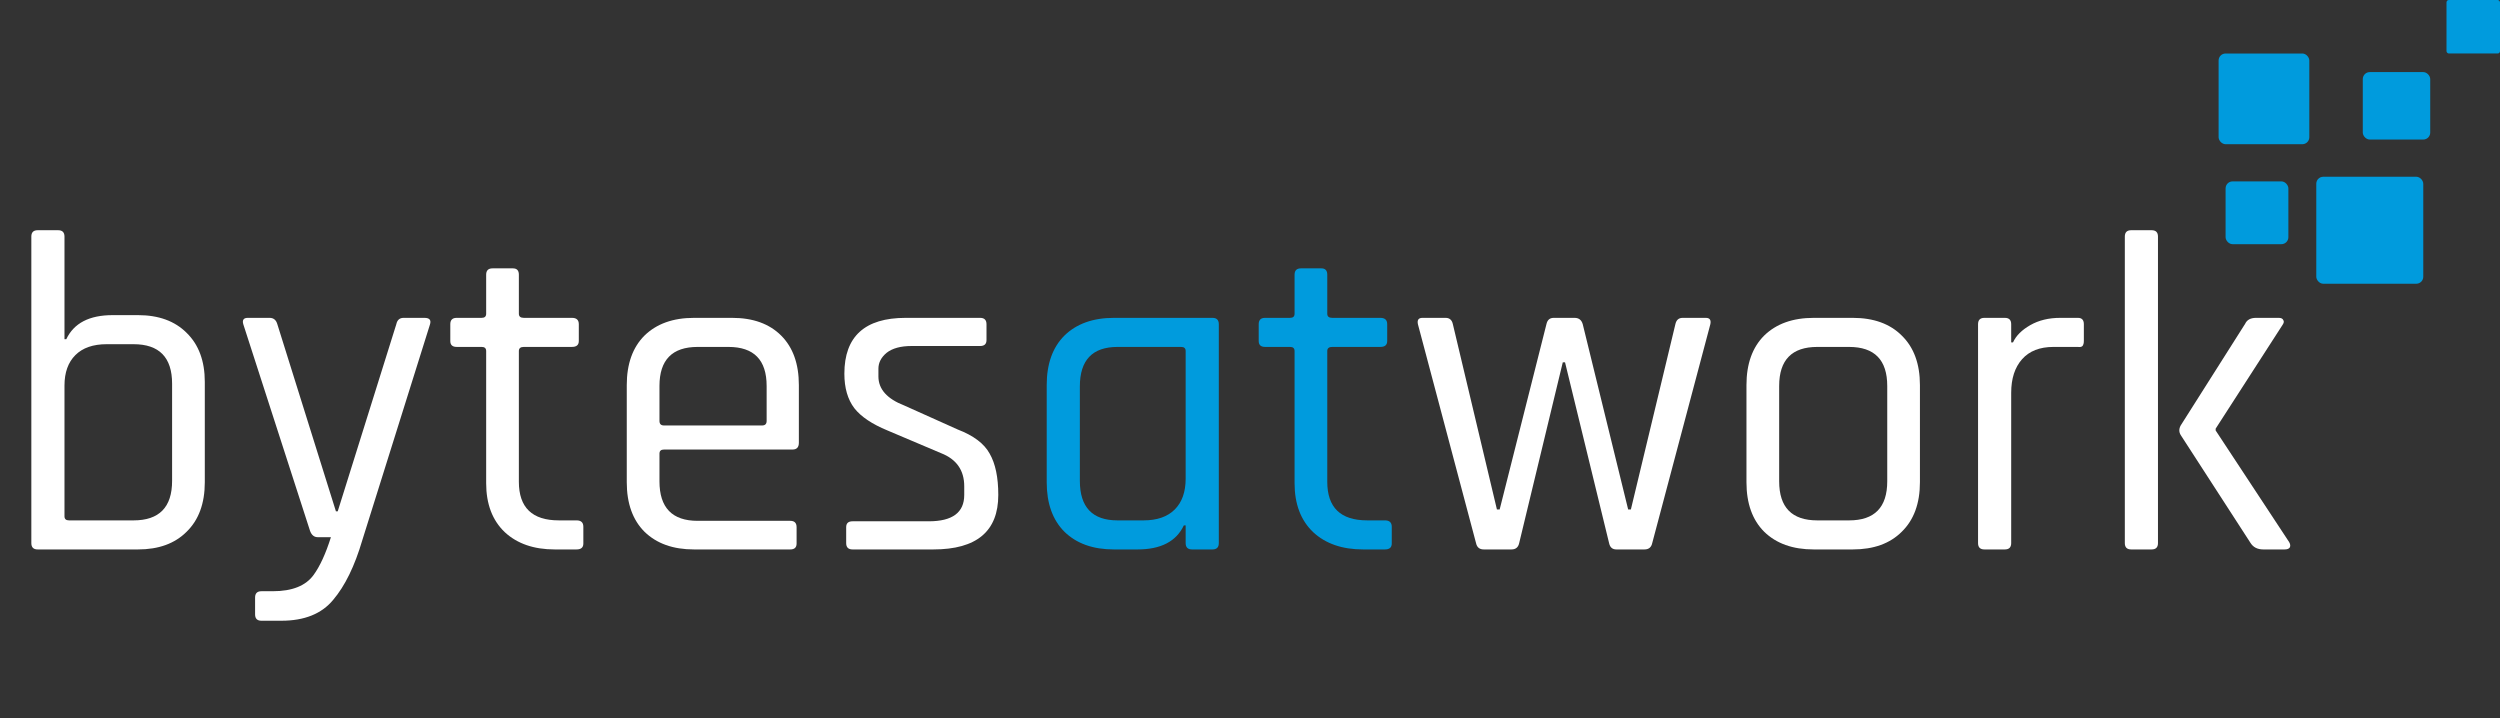 <svg width="174" height="50" viewBox="0 0 174 50" fill="none" xmlns="http://www.w3.org/2000/svg">
<rect x="0" y="0" width="174" height="50" fill="#333333" stroke="none"/>
<path d="M157.022 22.123H158.602C158.771 22.123 158.876 22.176 158.918 22.281C158.981 22.365 158.96 22.481 158.855 22.629L154.209 29.835V29.961L159.329 37.736C159.413 37.883 159.424 38.01 159.361 38.115C159.297 38.199 159.181 38.241 159.013 38.241H157.528C157.127 38.241 156.832 38.094 156.643 37.799L151.776 30.277C151.649 30.066 151.649 29.845 151.776 29.613L156.263 22.534C156.39 22.26 156.643 22.123 157.022 22.123ZM149.753 38.241H148.331C148.036 38.241 147.888 38.094 147.888 37.799V16.466C147.888 16.171 148.036 16.023 148.331 16.023H149.753C150.048 16.023 150.195 16.171 150.195 16.466V37.799C150.195 38.094 150.048 38.241 149.753 38.241Z" fill="white"/>
<path d="M139.537 38.241H138.115C137.82 38.241 137.672 38.094 137.672 37.799V22.566C137.672 22.27 137.82 22.123 138.115 22.123H139.537C139.832 22.123 139.979 22.27 139.979 22.566V23.83H140.106C140.317 23.366 140.717 22.966 141.307 22.629C141.897 22.292 142.592 22.123 143.393 22.123H144.625C144.899 22.123 145.036 22.27 145.036 22.566V23.735C145.036 23.882 145.005 23.998 144.941 24.082C144.878 24.146 144.773 24.167 144.625 24.146H142.919C141.971 24.146 141.244 24.43 140.738 24.999C140.232 25.568 139.979 26.348 139.979 27.338V37.799C139.979 38.094 139.832 38.241 139.537 38.241Z" fill="white"/>
<path d="M128.95 38.241H126.232C124.778 38.241 123.63 37.831 122.787 37.009C121.965 36.187 121.554 35.039 121.554 33.564V26.8C121.554 25.326 121.965 24.177 122.787 23.356C123.63 22.534 124.778 22.123 126.232 22.123H128.95C130.403 22.123 131.541 22.534 132.363 23.356C133.206 24.177 133.627 25.326 133.627 26.8V33.564C133.627 35.039 133.206 36.187 132.363 37.009C131.541 37.831 130.403 38.241 128.95 38.241ZM126.484 36.219H128.697C130.467 36.219 131.352 35.313 131.352 33.501V26.864C131.352 25.052 130.467 24.146 128.697 24.146H126.484C124.715 24.146 123.83 25.052 123.83 26.864V33.501C123.83 35.313 124.715 36.219 126.484 36.219Z" fill="white"/>
<path d="M105.197 38.241H103.269C102.974 38.241 102.795 38.094 102.732 37.799L98.687 22.566C98.624 22.27 98.729 22.123 99.003 22.123H100.615C100.888 22.123 101.057 22.27 101.12 22.566L104.186 35.46H104.376L107.631 22.566C107.694 22.27 107.863 22.123 108.136 22.123H109.59C109.885 22.123 110.075 22.27 110.159 22.566L113.32 35.46H113.509L116.606 22.566C116.67 22.27 116.838 22.123 117.112 22.123H118.724C118.998 22.123 119.103 22.27 119.04 22.566L114.995 37.799C114.931 38.094 114.752 38.241 114.457 38.241H112.498C112.224 38.241 112.055 38.094 111.992 37.799L108.927 25.22H108.769L105.735 37.799C105.671 38.094 105.492 38.241 105.197 38.241Z" fill="white"/>
<path d="M89.786 24.145H88.048C87.753 24.145 87.606 24.008 87.606 23.734V22.565C87.606 22.27 87.753 22.123 88.048 22.123H89.786C89.997 22.123 90.102 22.028 90.102 21.838V19.12C90.102 18.825 90.25 18.678 90.545 18.678H91.967C92.241 18.678 92.378 18.825 92.378 19.12V21.838C92.378 22.028 92.494 22.123 92.725 22.123H96.076C96.391 22.123 96.549 22.27 96.549 22.565V23.734C96.549 24.008 96.391 24.145 96.076 24.145H92.725C92.494 24.145 92.378 24.24 92.378 24.43V33.532C92.378 35.323 93.305 36.218 95.159 36.218H96.391C96.707 36.218 96.866 36.366 96.866 36.661V37.83C96.866 38.104 96.707 38.241 96.391 38.241H94.874C93.421 38.241 92.262 37.841 91.398 37.04C90.534 36.218 90.102 35.08 90.102 33.627V24.43C90.102 24.24 89.997 24.145 89.786 24.145Z" fill="#009BDD"/>
<path d="M79.172 38.241H77.528C76.075 38.241 74.926 37.831 74.084 37.009C73.262 36.187 72.851 35.039 72.851 33.564V26.8C72.851 25.326 73.262 24.177 74.084 23.356C74.926 22.534 76.075 22.123 77.528 22.123H84.387C84.682 22.123 84.829 22.27 84.829 22.566V37.799C84.829 38.094 84.682 38.241 84.387 38.241H82.965C82.669 38.241 82.522 38.094 82.522 37.799V36.566H82.396C81.869 37.683 80.794 38.241 79.172 38.241ZM82.522 33.311V24.43C82.522 24.241 82.417 24.146 82.206 24.146H77.781C76.033 24.146 75.158 25.062 75.158 26.895V33.469C75.158 35.302 76.033 36.219 77.781 36.219H79.583C80.531 36.219 81.258 35.966 81.763 35.46C82.269 34.954 82.522 34.238 82.522 33.311Z" fill="#009BDD"/>
<path d="M64.962 38.241H59.337C59.041 38.241 58.894 38.094 58.894 37.799V36.693C58.894 36.419 59.041 36.282 59.337 36.282H64.646C66.289 36.282 67.111 35.671 67.111 34.449V33.848C67.111 32.732 66.574 31.963 65.499 31.541L61.77 29.961C60.695 29.518 59.926 29.002 59.463 28.412C58.999 27.801 58.768 27.001 58.768 26.01C58.768 23.419 60.19 22.123 63.034 22.123H68.217C68.512 22.123 68.66 22.27 68.66 22.566V23.672C68.66 23.946 68.512 24.082 68.217 24.082H63.445C62.687 24.082 62.107 24.241 61.707 24.557C61.328 24.873 61.138 25.241 61.138 25.663V26.2C61.138 27.085 61.738 27.759 62.939 28.223L66.669 29.898C67.764 30.319 68.502 30.878 68.881 31.573C69.281 32.268 69.481 33.227 69.481 34.449C69.481 36.977 67.975 38.241 64.962 38.241Z" fill="white"/>
<path d="M55.001 38.241H48.301C46.847 38.241 45.699 37.831 44.856 37.009C44.034 36.187 43.623 35.039 43.623 33.564V26.8C43.623 25.326 44.034 24.177 44.856 23.356C45.699 22.534 46.847 22.123 48.301 22.123H50.956C52.409 22.123 53.547 22.534 54.369 23.356C55.191 24.177 55.601 25.326 55.601 26.8V30.814C55.601 31.13 55.454 31.288 55.159 31.288H46.215C46.004 31.288 45.899 31.383 45.899 31.573V33.501C45.899 35.334 46.784 36.25 48.554 36.25H55.001C55.296 36.25 55.443 36.398 55.443 36.693V37.831C55.443 38.104 55.296 38.241 55.001 38.241ZM46.215 29.613H53.041C53.252 29.613 53.358 29.508 53.358 29.297V26.864C53.358 25.052 52.472 24.146 50.703 24.146H48.554C46.784 24.146 45.899 25.052 45.899 26.864V29.297C45.899 29.508 46.004 29.613 46.215 29.613Z" fill="white"/>
<path d="M33.521 24.145H31.783C31.488 24.145 31.341 24.008 31.341 23.734V22.565C31.341 22.27 31.488 22.123 31.783 22.123H33.521C33.732 22.123 33.837 22.028 33.837 21.838V19.12C33.837 18.825 33.985 18.678 34.28 18.678H35.702C35.976 18.678 36.113 18.825 36.113 19.12V21.838C36.113 22.028 36.229 22.123 36.461 22.123H39.811C40.127 22.123 40.285 22.27 40.285 22.565V23.734C40.285 24.008 40.127 24.145 39.811 24.145H36.461C36.229 24.145 36.113 24.24 36.113 24.43V33.532C36.113 35.323 37.04 36.218 38.894 36.218H40.127C40.443 36.218 40.601 36.366 40.601 36.661V37.83C40.601 38.104 40.443 38.241 40.127 38.241H38.61C37.156 38.241 35.997 37.841 35.133 37.04C34.269 36.218 33.837 35.08 33.837 33.627V24.43C33.837 24.24 33.732 24.145 33.521 24.145Z" fill="white"/>
<path d="M19.587 43.203H18.197C17.902 43.203 17.754 43.056 17.754 42.761V41.591C17.754 41.296 17.902 41.149 18.197 41.149H18.987C20.335 41.149 21.284 40.77 21.831 40.011C22.274 39.4 22.674 38.526 23.032 37.388H22.116C21.863 37.388 21.684 37.24 21.578 36.946L16.933 22.566C16.848 22.27 16.954 22.123 17.249 22.123H18.766C19.04 22.123 19.219 22.27 19.303 22.566L23.38 35.587H23.506L27.583 22.566C27.646 22.27 27.815 22.123 28.089 22.123H29.543C29.901 22.123 30.027 22.281 29.922 22.597L25.213 37.609C24.686 39.4 24.012 40.78 23.19 41.749C22.39 42.719 21.189 43.203 19.587 43.203Z" fill="white"/>
<path d="M4.804 36.219H9.292C11.083 36.219 11.978 35.302 11.978 33.469V26.706C11.978 24.873 11.083 23.956 9.292 23.956H7.427C6.479 23.956 5.752 24.209 5.246 24.715C4.741 25.22 4.488 25.926 4.488 26.832V35.934C4.488 36.124 4.593 36.219 4.804 36.219ZM2.181 37.799V16.466C2.181 16.171 2.328 16.023 2.623 16.023H4.045C4.34 16.023 4.488 16.171 4.488 16.466V23.608H4.614C5.141 22.492 6.215 21.933 7.838 21.933H9.608C11.04 21.933 12.168 22.344 12.989 23.166C13.832 23.988 14.254 25.125 14.254 26.579V33.564C14.254 35.039 13.832 36.187 12.989 37.009C12.168 37.831 11.04 38.241 9.608 38.241H2.623C2.328 38.241 2.181 38.094 2.181 37.799Z" fill="white"/>
<rect x="170.277" width="3.723" height="3.723" rx="0.162" fill="#009BDD"/>
<rect x="154.901" y="12.625" width="4.37" height="4.37" rx="0.486" fill="#009BDD"/>
<rect x="161.213" y="12.302" width="7.446" height="7.446" rx="0.486" fill="#009BDD"/>
<rect x="154.415" y="3.724" width="6.313" height="6.313" rx="0.486" fill="#009BDD"/>
<rect x="164.45" y="5.018" width="4.694" height="4.694" rx="0.486" fill="#009BDD"/>
</svg>
